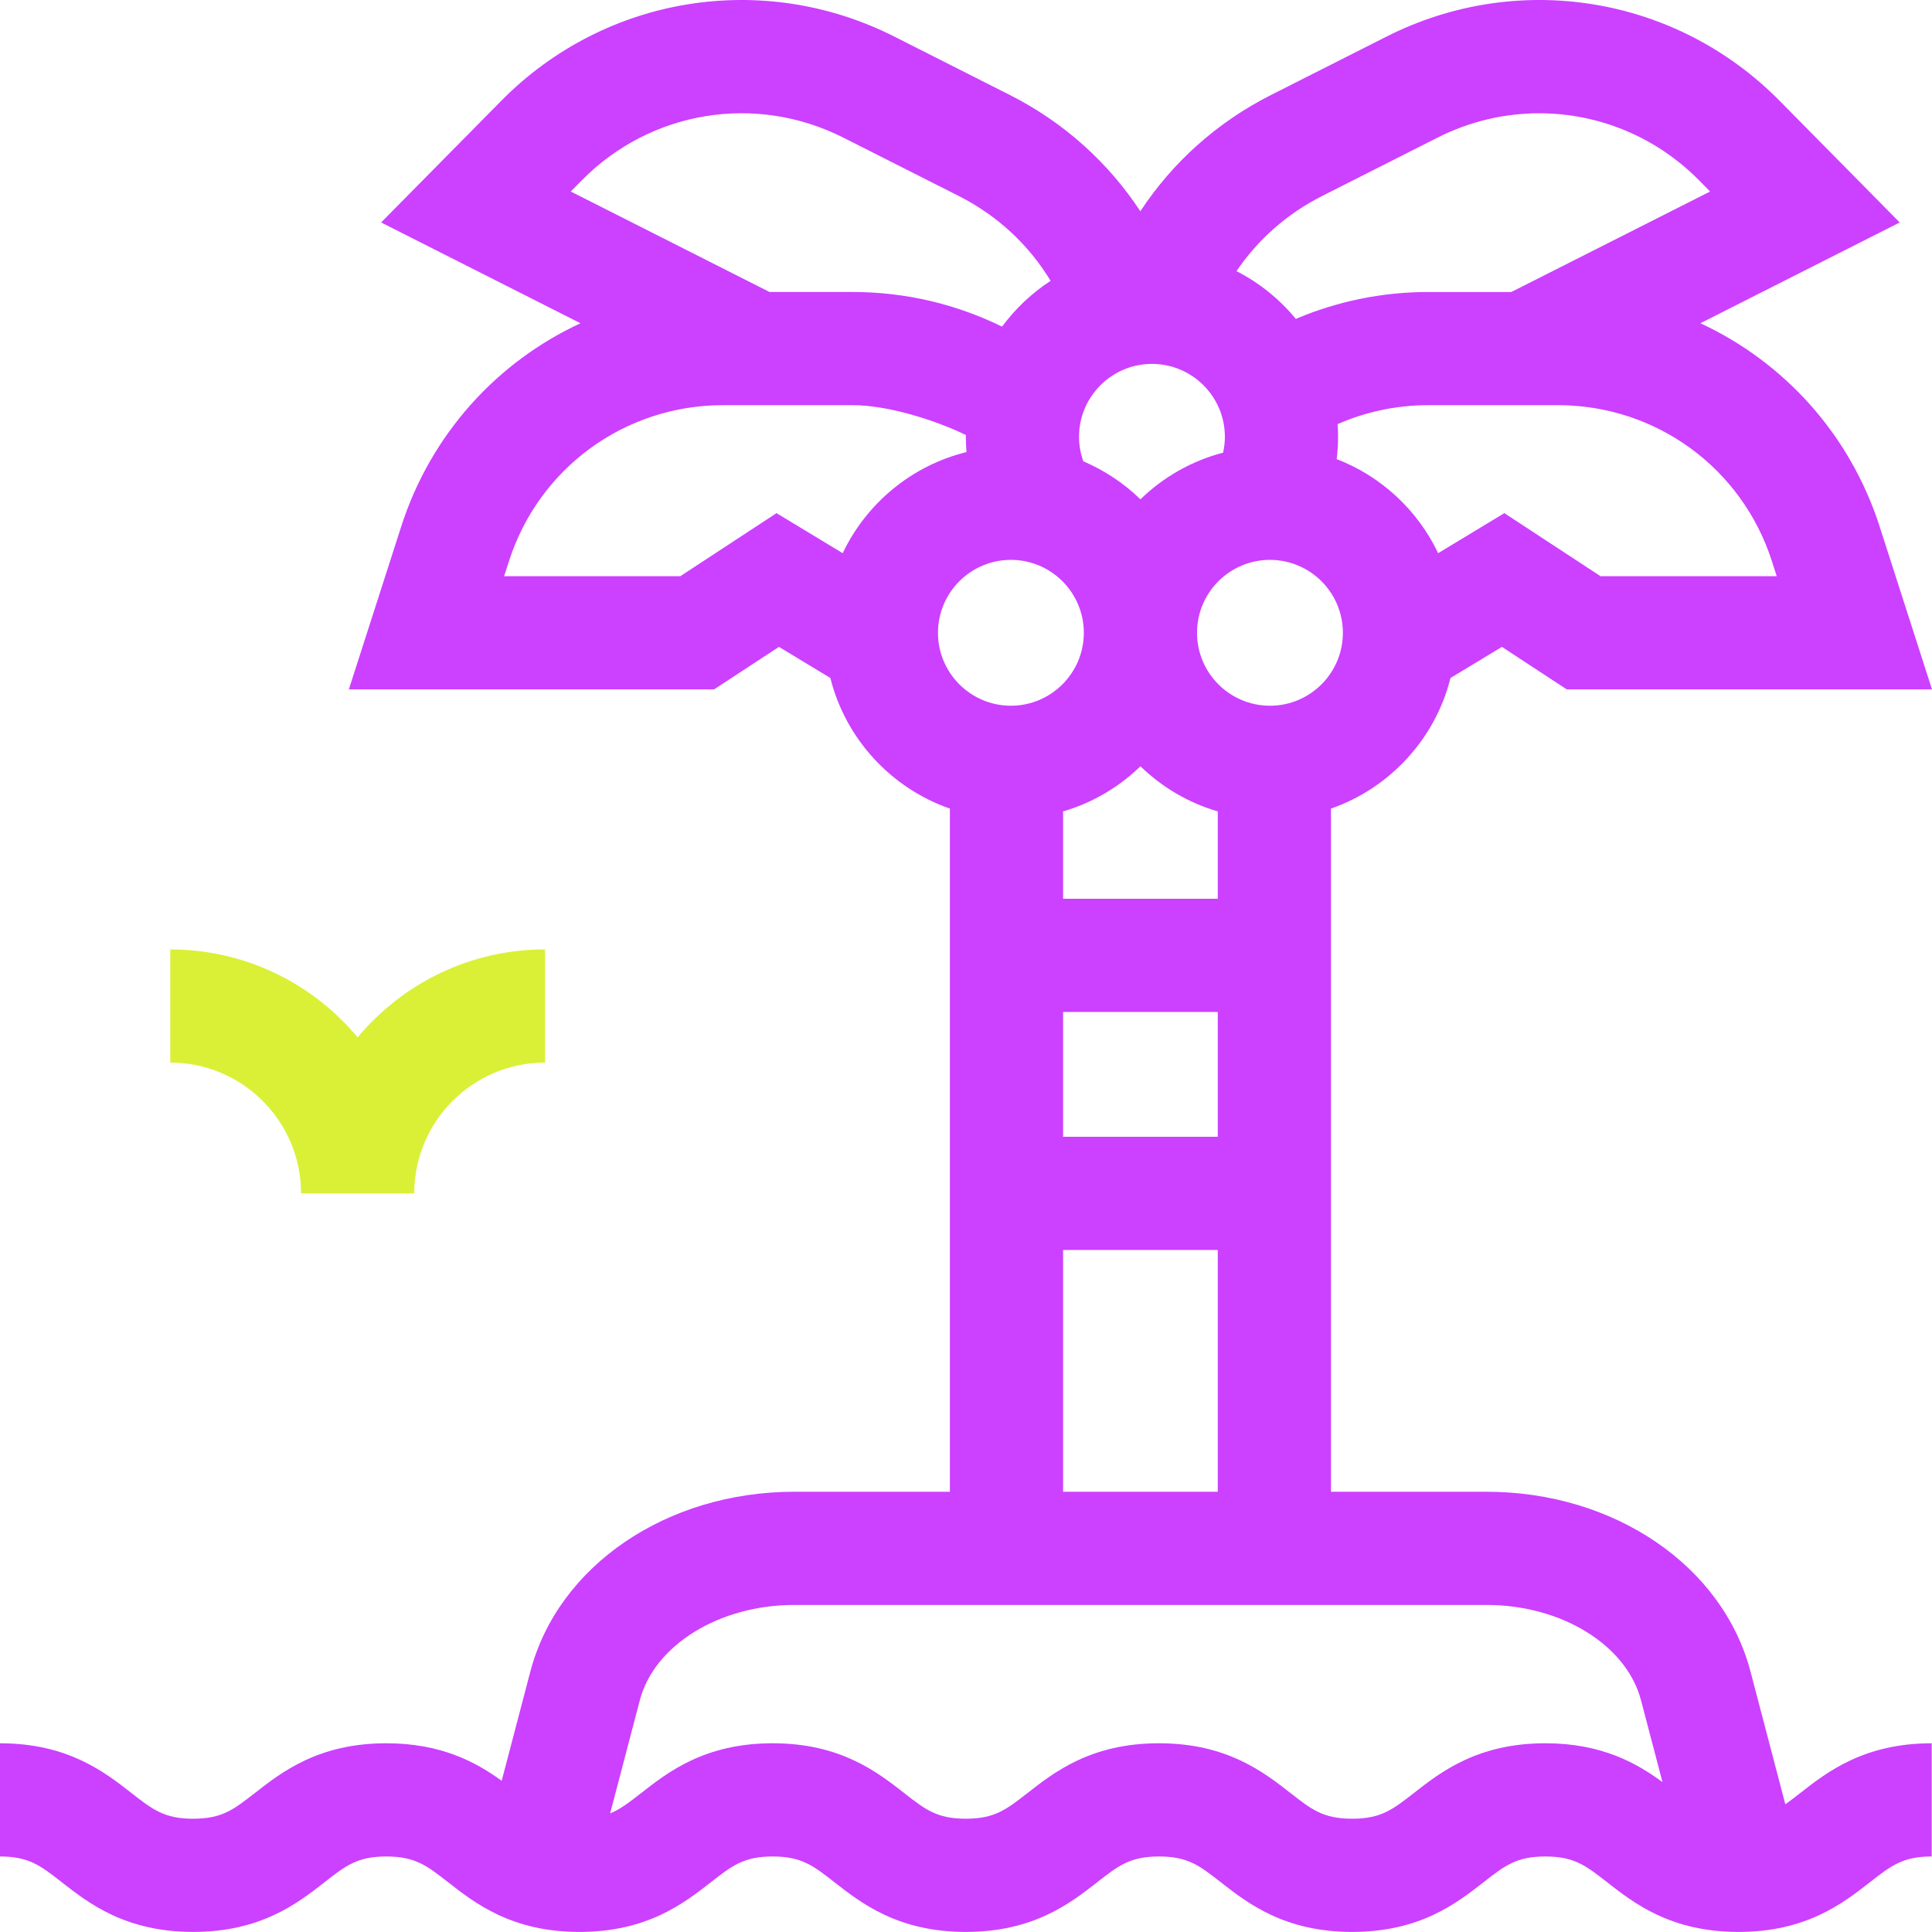 <?xml version="1.0" encoding="UTF-8" standalone="no"?>
<svg
   xmlns:dc="http://purl.org/dc/elements/1.1/"
   xmlns:cc="http://creativecommons.org/ns#"
   xmlns:rdf="http://www.w3.org/1999/02/22-rdf-syntax-ns#"
   xmlns:svg="http://www.w3.org/2000/svg"
   xmlns="http://www.w3.org/2000/svg"
   xmlns:sodipodi="http://sodipodi.sourceforge.net/DTD/sodipodi-0.dtd"
   xmlns:inkscape="http://www.inkscape.org/namespaces/inkscape"
   id="Capa_1"
   enable-background="new 0 0 512.077 512.077"
   height="199.992"
   viewBox="0 0 200.03 200.022"
   width="200"
   version="1.1"
   sodipodi:docname="island-inverse.svg"
   inkscape:version="1.0.1 (c497b03c, 2020-09-10)"
   inkscape:export-filename="/Users/jasminedavis/Downloads/icon5.png"
   inkscape:export-xdpi="96"
   inkscape:export-ydpi="96">
  <defs
     id="defs2159">
    <filter
       inkscape:collect="always"
       style="color-interpolation-filters:sRGB"
       id="filter847"
       x="-0.072"
       width="1.145"
       y="-0.111"
       height="1.222">
      <feGaussianBlur
         inkscape:collect="always"
         stdDeviation="1.168"
         id="feGaussianBlur849" />
    </filter>
  </defs>
  <sodipodi:namedview
     pagecolor="#ffffff"
     bordercolor="#666666"
     borderopacity="1"
     objecttolerance="10"
     gridtolerance="10"
     guidetolerance="10"
     inkscape:pageopacity="0"
     inkscape:pageshadow="2"
     inkscape:window-width="1411"
     inkscape:window-height="826"
     id="namedview2157"
     showgrid="false"
     inkscape:zoom="1.4355469"
     inkscape:cx="196.26539"
     inkscape:cy="21.525862"
     inkscape:window-x="3475"
     inkscape:window-y="23"
     inkscape:window-maximized="0"
     inkscape:current-layer="Capa_1"
     inkscape:document-rotation="0" />
  <path
     d="m 184.845,186.807 -3.606,-13.742 C 178.362,162.104 167.124,154.449 153.908,154.449 h -16.107 V 83.719 c 6.088,-2.119 10.796,-7.207 12.377,-13.525 l 5.323,-3.219 6.714,4.401 h 37.814 l -5.421,-16.864 c -3.069,-9.547 -9.904,-17.034 -18.561,-21.044 L 196.689,23.033 184.243,10.428 C 173.524,-0.427 157.175,-3.097 143.559,3.786 L 131.588,9.838 C 126.021,12.653 121.407,16.797 118.066,21.871 114.797,16.908 110.234,12.706 104.561,9.838 L 92.59,3.786 C 78.975,-3.097 62.625,-0.427 51.907,10.428 L 39.46,23.033 60.101,33.468 C 51.444,37.479 44.609,44.965 41.54,54.512 l -5.421,16.864 h 37.814 l 6.714,-4.402 5.323,3.219 c 1.581,6.318 6.289,11.406 12.377,13.525 v 70.73 h -16.107 c -13.215,0 -24.453,7.655 -27.33,18.616 l -2.968,11.31 c -2.637,-1.907 -6.224,-3.884 -11.944,-3.884 -7.017,0 -10.826,2.976 -13.607,5.148 -2.199,1.718 -3.41,2.664 -6.393,2.664 -2.982,0 -4.194,-0.946 -6.393,-2.664 C 10.826,183.466 7.017,180.491 0,180.491 v 11.719 c 2.982,0 4.193,0.946 6.392,2.664 2.781,2.173 6.59,5.148 13.607,5.148 7.017,0 10.826,-2.976 13.607,-5.148 2.199,-1.718 3.41,-2.664 6.393,-2.664 2.982,0 4.193,0.946 6.392,2.664 2.781,2.173 6.59,5.148 13.607,5.148 7.017,0 10.826,-2.976 13.607,-5.148 2.199,-1.718 3.41,-2.664 6.393,-2.664 2.982,0 4.193,0.946 6.392,2.664 2.781,2.173 6.589,5.148 13.607,5.148 7.017,0 10.826,-2.976 13.607,-5.148 2.199,-1.718 3.41,-2.664 6.392,-2.664 2.982,0 4.194,0.946 6.393,2.664 2.781,2.173 6.59,5.148 13.607,5.148 7.018,0 10.826,-2.976 13.607,-5.148 2.199,-1.718 3.41,-2.664 6.392,-2.664 2.983,0 4.195,0.946 6.394,2.664 2.781,2.173 6.59,5.148 13.608,5.148 7.018,0 10.827,-2.975 13.608,-5.148 2.199,-1.718 3.411,-2.664 6.394,-2.664 V 180.491 c -7.018,0 -10.827,2.975 -13.608,5.148 -0.564,0.442 -1.064,0.832 -1.546,1.168 z M 118.075,79.336 c 2.222,2.157 4.959,3.782 8.008,4.675 v 9.045 h -16.016 v -9.045 c 3.049,-0.892 5.786,-2.518 8.008,-4.675 z m -6.359,-34.109 c 0,-4.164 3.387,-7.551 7.551,-7.551 4.164,0 7.551,3.387 7.551,7.551 0,0.564 -0.067,1.111 -0.184,1.639 -3.271,0.852 -6.204,2.545 -8.559,4.832 -1.7,-1.65 -3.698,-2.993 -5.91,-3.931 -0.286,-0.795 -0.449,-1.648 -0.449,-2.54 z m -1.649,59.548 h 16.016 v 12.923 h -16.016 z m 21.418,-31.706 c -4.164,0 -7.551,-3.387 -7.551,-7.551 0,-4.164 3.388,-7.551 7.551,-7.551 4.164,0 7.551,3.387 7.551,7.551 0,4.164 -3.388,7.551 -7.551,7.551 z m 51.968,-14.97 0.501,1.559 h -18.239 l -9.961,-6.529 -6.855,4.145 c -2.114,-4.447 -5.882,-7.958 -10.504,-9.74 0.091,-0.757 0.143,-1.525 0.143,-2.306 0,-0.443 -0.02,-0.881 -0.05,-1.317 2.881,-1.259 6.058,-1.962 9.398,-1.962 h 13.413 c 10.146,3.91e-4 19.05,6.491 22.155,16.15 z m -46.577,-37.802 11.971,-6.052 c 3.352,-1.694 6.95,-2.518 10.518,-2.518 6.071,0 12.049,2.388 16.539,6.936 l 1.151,1.166 -20.577,10.402 h -8.593 c -4.866,0 -9.502,0.996 -13.723,2.786 -1.678,-2.043 -3.77,-3.732 -6.142,-4.947 2.216,-3.268 5.234,-5.941 8.856,-7.772 z M 60.246,18.662 c 7.129,-7.22 18.003,-8.995 27.057,-4.418 l 11.971,6.052 c 3.987,2.016 7.243,5.052 9.501,8.781 -1.946,1.268 -3.65,2.877 -5.025,4.743 C 99.071,31.524 93.817,30.23 88.264,30.23 H 79.671 L 59.094,19.828 Z m 20.15,34.467 -9.961,6.529 H 52.195 l 0.501,-1.559 C 55.801,48.439 64.705,41.949 74.851,41.949 h 13.413 c 3.668,0 8.53,1.533 11.738,3.089 -7.8e-4,0.064 -0.005,0.127 -0.005,0.19 0,0.532 0.029,1.057 0.071,1.578 -5.67,1.393 -10.361,5.299 -12.818,10.468 z m 24.268,4.837 c 4.164,0 7.551,3.387 7.551,7.551 0,4.164 -3.388,7.551 -7.551,7.551 -4.164,0 -7.551,-3.387 -7.551,-7.551 0,-4.164 3.387,-7.551 7.551,-7.551 z m 5.403,71.45 h 16.016 v 25.032 h -16.016 z m 49.929,51.074 c -7.017,0 -10.826,2.976 -13.607,5.148 -2.199,1.718 -3.41,2.664 -6.393,2.664 -2.983,0 -4.194,-0.946 -6.393,-2.664 -2.781,-2.173 -6.59,-5.148 -13.607,-5.148 -7.017,0 -10.826,2.976 -13.607,5.148 -2.199,1.718 -3.41,2.664 -6.392,2.664 -2.982,0 -4.193,-0.946 -6.392,-2.664 -2.781,-2.173 -6.589,-5.148 -13.607,-5.148 -7.018,0 -10.826,2.976 -13.607,5.148 -1.22,0.953 -2.136,1.668 -3.22,2.116 l 3.074,-11.715 c 1.501,-5.72 8.228,-9.872 15.995,-9.872 H 153.908 c 7.767,0 14.494,4.152 15.995,9.872 l 2.223,8.472 c -2.654,-1.949 -6.273,-4.021 -12.13,-4.021 z"
     id="path2150"
     style="stroke-width:0.391;fill:#cc40ff;fill-opacity:1" />
  <path
     d="m 31.169,123.557 h 11.719 c 0,-7.467 6.075,-13.542 13.542,-13.542 V 98.297 c -7.789,0 -14.764,3.545 -19.401,9.105 -4.637,-5.559 -11.612,-9.105 -19.401,-9.105 v 11.719 c 7.467,0 13.542,6.075 13.542,13.542 z"
     id="path2152"
     style="stroke-width:0.391;fill:#daf037;fill-opacity:1;filter:url(#filter847)" />
</svg>
